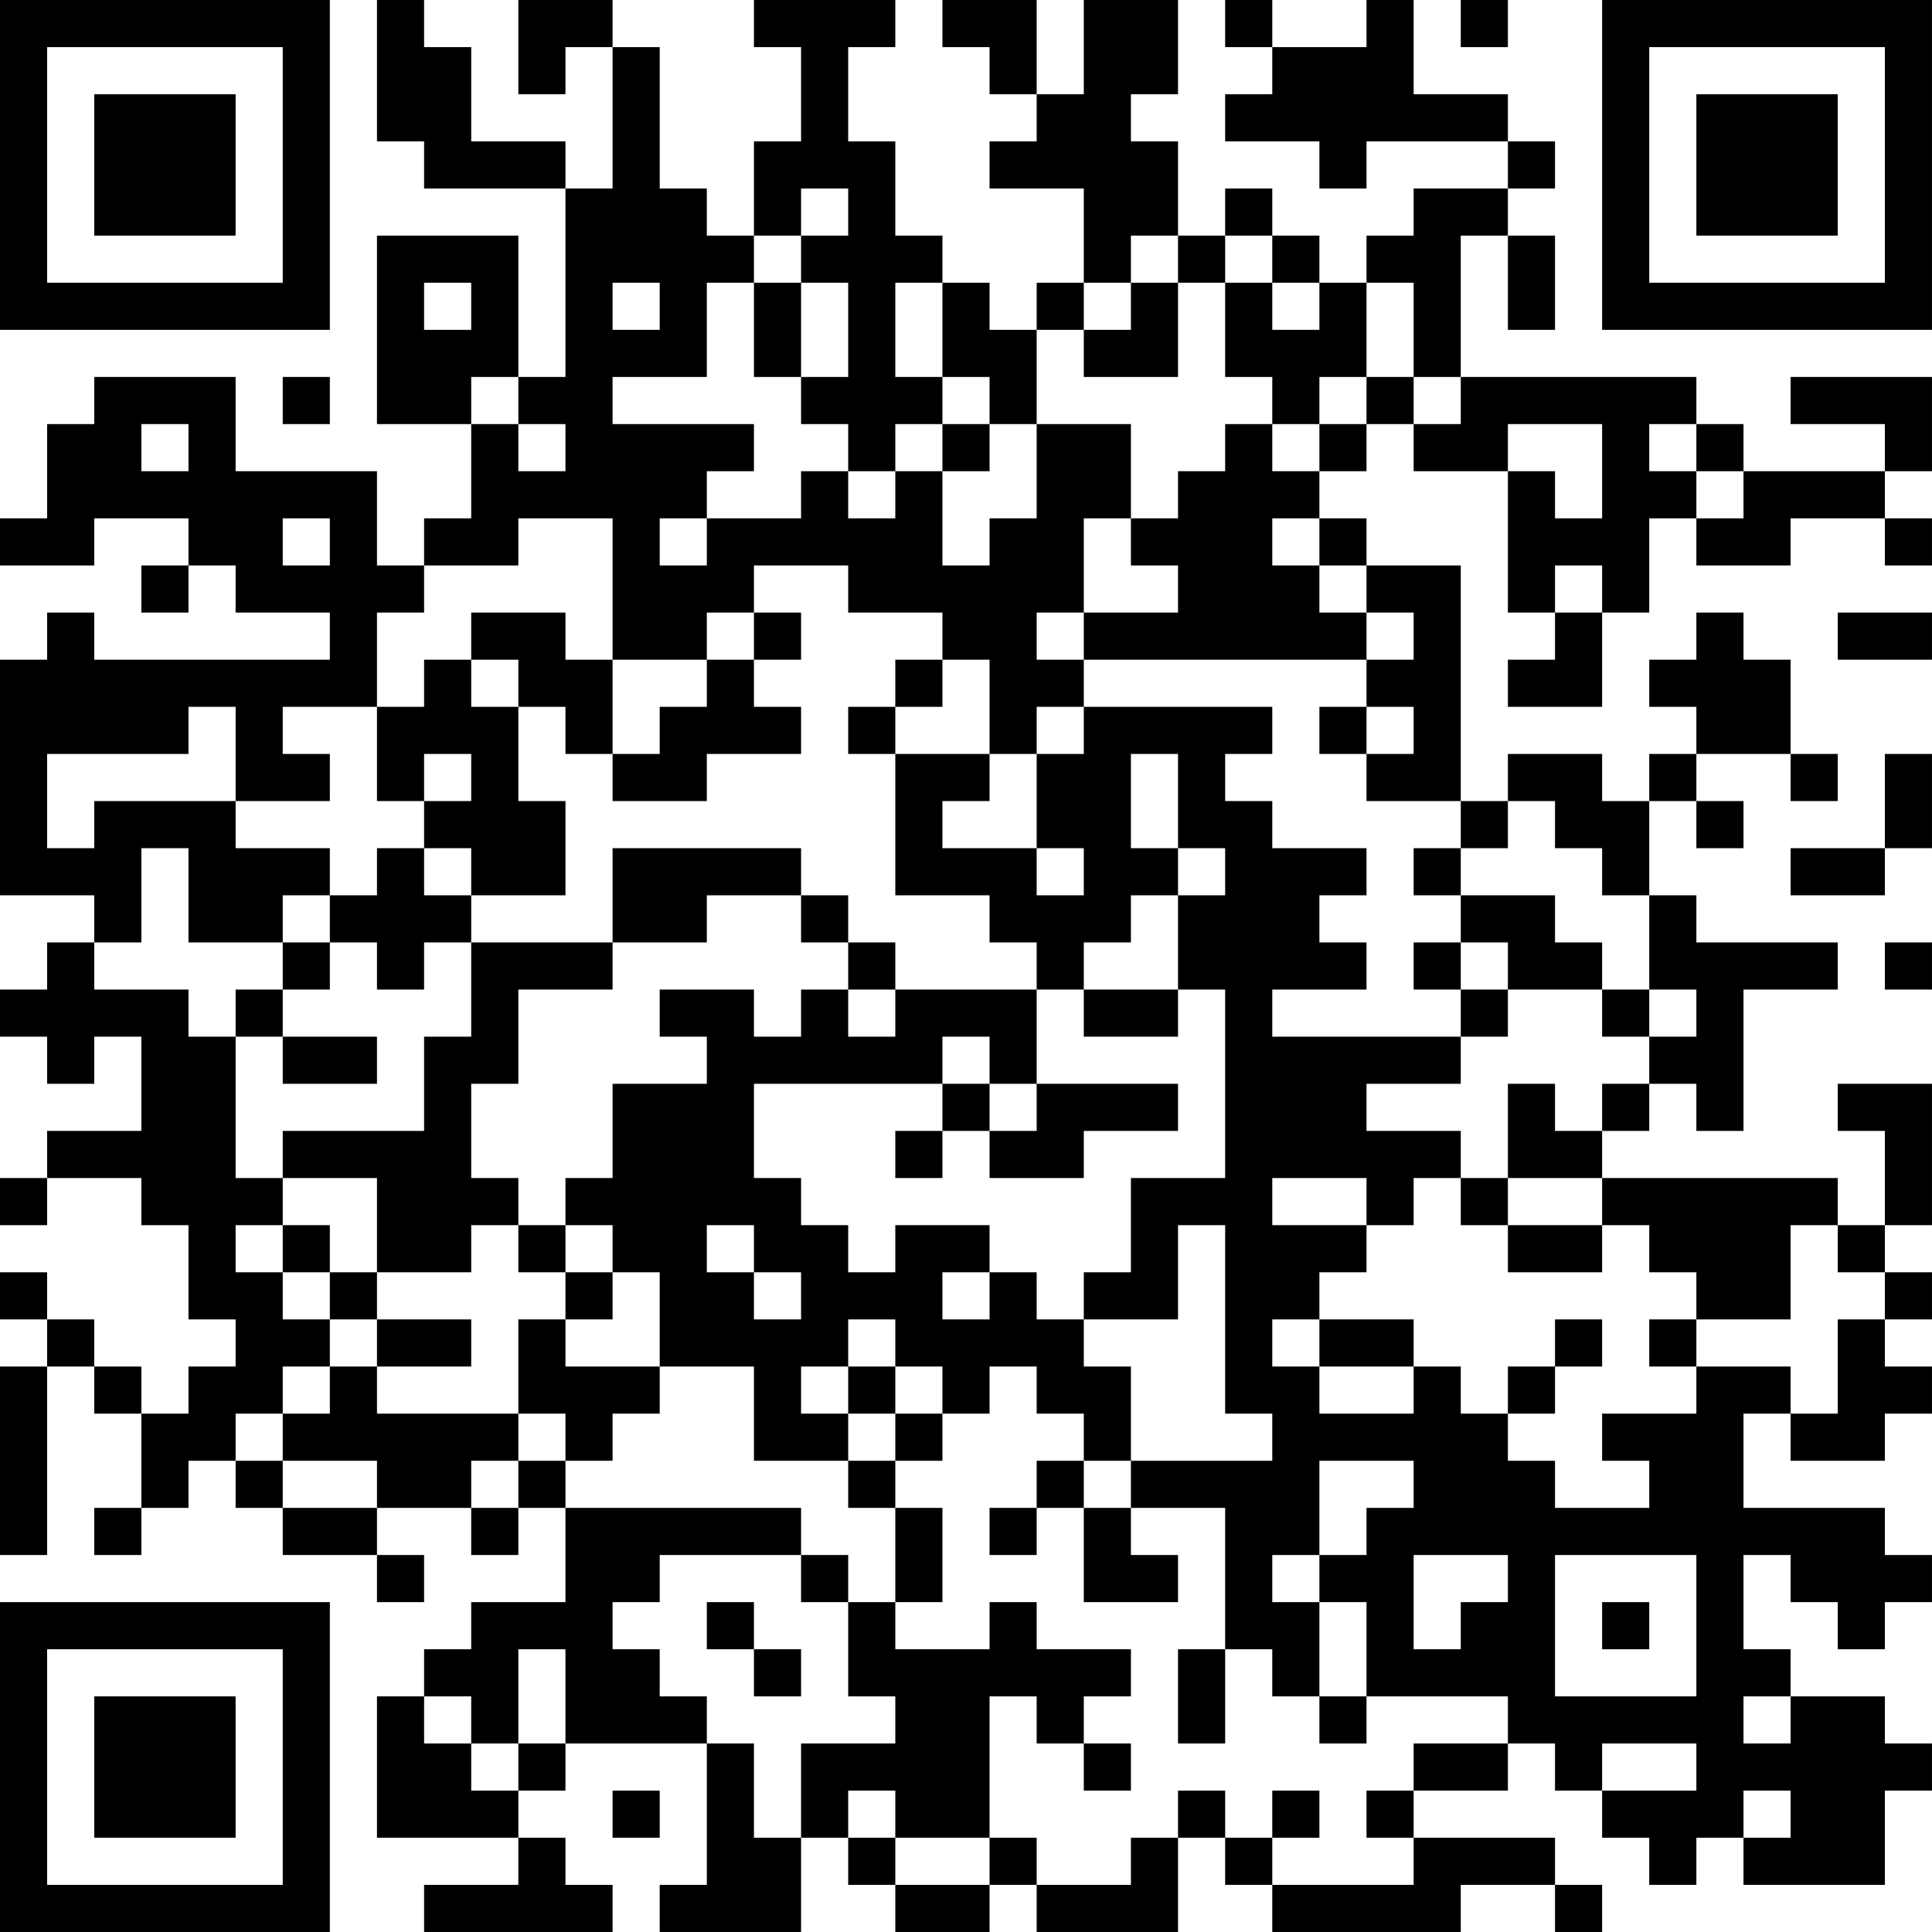 <?xml version="1.0" encoding="UTF-8"?>
<svg xmlns="http://www.w3.org/2000/svg" version="1.1" width="200" height="200" viewBox="0 0 200 200"><rect x="0" y="0" width="200" height="200" fill="#ffffff"/><g transform="scale(4.878)"><g transform="translate(0,0)"><path fill-rule="evenodd" d="M8 0L8 3L9 3L9 4L12 4L12 8L11 8L11 5L8 5L8 9L10 9L10 11L9 11L9 12L8 12L8 10L5 10L5 8L2 8L2 9L1 9L1 11L0 11L0 12L2 12L2 11L4 11L4 12L3 12L3 13L4 13L4 12L5 12L5 13L7 13L7 14L2 14L2 13L1 13L1 14L0 14L0 19L2 19L2 20L1 20L1 21L0 21L0 22L1 22L1 23L2 23L2 22L3 22L3 24L1 24L1 25L0 25L0 26L1 26L1 25L3 25L3 26L4 26L4 28L5 28L5 29L4 29L4 30L3 30L3 29L2 29L2 28L1 28L1 27L0 27L0 28L1 28L1 29L0 29L0 33L1 33L1 29L2 29L2 30L3 30L3 32L2 32L2 33L3 33L3 32L4 32L4 31L5 31L5 32L6 32L6 33L8 33L8 34L9 34L9 33L8 33L8 32L10 32L10 33L11 33L11 32L12 32L12 34L10 34L10 35L9 35L9 36L8 36L8 39L11 39L11 40L9 40L9 41L13 41L13 40L12 40L12 39L11 39L11 38L12 38L12 37L15 37L15 40L14 40L14 41L17 41L17 39L18 39L18 40L19 40L19 41L21 41L21 40L22 40L22 41L25 41L25 39L26 39L26 40L27 40L27 41L31 41L31 40L33 40L33 41L34 41L34 40L33 40L33 39L30 39L30 38L32 38L32 37L33 37L33 38L34 38L34 39L35 39L35 40L36 40L36 39L37 39L37 40L40 40L40 38L41 38L41 37L40 37L40 36L38 36L38 35L37 35L37 33L38 33L38 34L39 34L39 35L40 35L40 34L41 34L41 33L40 33L40 32L37 32L37 30L38 30L38 31L40 31L40 30L41 30L41 29L40 29L40 28L41 28L41 27L40 27L40 26L41 26L41 23L39 23L39 24L40 24L40 26L39 26L39 25L34 25L34 24L35 24L35 23L36 23L36 24L37 24L37 21L39 21L39 20L36 20L36 19L35 19L35 17L36 17L36 18L37 18L37 17L36 17L36 16L38 16L38 17L39 17L39 16L38 16L38 14L37 14L37 13L36 13L36 14L35 14L35 15L36 15L36 16L35 16L35 17L34 17L34 16L32 16L32 17L31 17L31 12L29 12L29 11L28 11L28 10L29 10L29 9L30 9L30 10L32 10L32 13L33 13L33 14L32 14L32 15L34 15L34 13L35 13L35 11L36 11L36 12L38 12L38 11L40 11L40 12L41 12L41 11L40 11L40 10L41 10L41 8L38 8L38 9L40 9L40 10L37 10L37 9L36 9L36 8L31 8L31 5L32 5L32 7L33 7L33 5L32 5L32 4L33 4L33 3L32 3L32 2L30 2L30 0L29 0L29 1L27 1L27 0L26 0L26 1L27 1L27 2L26 2L26 3L28 3L28 4L29 4L29 3L32 3L32 4L30 4L30 5L29 5L29 6L28 6L28 5L27 5L27 4L26 4L26 5L25 5L25 3L24 3L24 2L25 2L25 0L23 0L23 2L22 2L22 0L20 0L20 1L21 1L21 2L22 2L22 3L21 3L21 4L23 4L23 6L22 6L22 7L21 7L21 6L20 6L20 5L19 5L19 3L18 3L18 1L19 1L19 0L16 0L16 1L17 1L17 3L16 3L16 5L15 5L15 4L14 4L14 1L13 1L13 0L11 0L11 2L12 2L12 1L13 1L13 4L12 4L12 3L10 3L10 1L9 1L9 0ZM31 0L31 1L32 1L32 0ZM17 4L17 5L16 5L16 6L15 6L15 8L13 8L13 9L16 9L16 10L15 10L15 11L14 11L14 12L15 12L15 11L17 11L17 10L18 10L18 11L19 11L19 10L20 10L20 12L21 12L21 11L22 11L22 9L24 9L24 11L23 11L23 13L22 13L22 14L23 14L23 15L22 15L22 16L21 16L21 14L20 14L20 13L18 13L18 12L16 12L16 13L15 13L15 14L13 14L13 11L11 11L11 12L9 12L9 13L8 13L8 15L6 15L6 16L7 16L7 17L5 17L5 15L4 15L4 16L1 16L1 18L2 18L2 17L5 17L5 18L7 18L7 19L6 19L6 20L4 20L4 18L3 18L3 20L2 20L2 21L4 21L4 22L5 22L5 25L6 25L6 26L5 26L5 27L6 27L6 28L7 28L7 29L6 29L6 30L5 30L5 31L6 31L6 32L8 32L8 31L6 31L6 30L7 30L7 29L8 29L8 30L11 30L11 31L10 31L10 32L11 32L11 31L12 31L12 32L17 32L17 33L14 33L14 34L13 34L13 35L14 35L14 36L15 36L15 37L16 37L16 39L17 39L17 37L19 37L19 36L18 36L18 34L19 34L19 35L21 35L21 34L22 34L22 35L24 35L24 36L23 36L23 37L22 37L22 36L21 36L21 39L19 39L19 38L18 38L18 39L19 39L19 40L21 40L21 39L22 39L22 40L24 40L24 39L25 39L25 38L26 38L26 39L27 39L27 40L30 40L30 39L29 39L29 38L30 38L30 37L32 37L32 36L29 36L29 34L28 34L28 33L29 33L29 32L30 32L30 31L28 31L28 33L27 33L27 34L28 34L28 36L27 36L27 35L26 35L26 32L24 32L24 31L27 31L27 30L26 30L26 26L25 26L25 28L23 28L23 27L24 27L24 25L26 25L26 21L25 21L25 19L26 19L26 18L25 18L25 16L24 16L24 18L25 18L25 19L24 19L24 20L23 20L23 21L22 21L22 20L21 20L21 19L19 19L19 16L21 16L21 17L20 17L20 18L22 18L22 19L23 19L23 18L22 18L22 16L23 16L23 15L27 15L27 16L26 16L26 17L27 17L27 18L29 18L29 19L28 19L28 20L29 20L29 21L27 21L27 22L31 22L31 23L29 23L29 24L31 24L31 25L30 25L30 26L29 26L29 25L27 25L27 26L29 26L29 27L28 27L28 28L27 28L27 29L28 29L28 30L30 30L30 29L31 29L31 30L32 30L32 31L33 31L33 32L35 32L35 31L34 31L34 30L36 30L36 29L38 29L38 30L39 30L39 28L40 28L40 27L39 27L39 26L38 26L38 28L36 28L36 27L35 27L35 26L34 26L34 25L32 25L32 23L33 23L33 24L34 24L34 23L35 23L35 22L36 22L36 21L35 21L35 19L34 19L34 18L33 18L33 17L32 17L32 18L31 18L31 17L29 17L29 16L30 16L30 15L29 15L29 14L30 14L30 13L29 13L29 12L28 12L28 11L27 11L27 12L28 12L28 13L29 13L29 14L23 14L23 13L25 13L25 12L24 12L24 11L25 11L25 10L26 10L26 9L27 9L27 10L28 10L28 9L29 9L29 8L30 8L30 9L31 9L31 8L30 8L30 6L29 6L29 8L28 8L28 9L27 9L27 8L26 8L26 6L27 6L27 7L28 7L28 6L27 6L27 5L26 5L26 6L25 6L25 5L24 5L24 6L23 6L23 7L22 7L22 9L21 9L21 8L20 8L20 6L19 6L19 8L20 8L20 9L19 9L19 10L18 10L18 9L17 9L17 8L18 8L18 6L17 6L17 5L18 5L18 4ZM9 6L9 7L10 7L10 6ZM13 6L13 7L14 7L14 6ZM16 6L16 8L17 8L17 6ZM24 6L24 7L23 7L23 8L25 8L25 6ZM6 8L6 9L7 9L7 8ZM10 8L10 9L11 9L11 10L12 10L12 9L11 9L11 8ZM3 9L3 10L4 10L4 9ZM20 9L20 10L21 10L21 9ZM32 9L32 10L33 10L33 11L34 11L34 9ZM35 9L35 10L36 10L36 11L37 11L37 10L36 10L36 9ZM6 11L6 12L7 12L7 11ZM33 12L33 13L34 13L34 12ZM10 13L10 14L9 14L9 15L8 15L8 17L9 17L9 18L8 18L8 19L7 19L7 20L6 20L6 21L5 21L5 22L6 22L6 23L8 23L8 22L6 22L6 21L7 21L7 20L8 20L8 21L9 21L9 20L10 20L10 22L9 22L9 24L6 24L6 25L8 25L8 27L7 27L7 26L6 26L6 27L7 27L7 28L8 28L8 29L10 29L10 28L8 28L8 27L10 27L10 26L11 26L11 27L12 27L12 28L11 28L11 30L12 30L12 31L13 31L13 30L14 30L14 29L16 29L16 31L18 31L18 32L19 32L19 34L20 34L20 32L19 32L19 31L20 31L20 30L21 30L21 29L22 29L22 30L23 30L23 31L22 31L22 32L21 32L21 33L22 33L22 32L23 32L23 34L25 34L25 33L24 33L24 32L23 32L23 31L24 31L24 29L23 29L23 28L22 28L22 27L21 27L21 26L19 26L19 27L18 27L18 26L17 26L17 25L16 25L16 23L20 23L20 24L19 24L19 25L20 25L20 24L21 24L21 25L23 25L23 24L25 24L25 23L22 23L22 21L19 21L19 20L18 20L18 19L17 19L17 18L13 18L13 20L10 20L10 19L12 19L12 17L11 17L11 15L12 15L12 16L13 16L13 17L15 17L15 16L17 16L17 15L16 15L16 14L17 14L17 13L16 13L16 14L15 14L15 15L14 15L14 16L13 16L13 14L12 14L12 13ZM39 13L39 14L41 14L41 13ZM10 14L10 15L11 15L11 14ZM19 14L19 15L18 15L18 16L19 16L19 15L20 15L20 14ZM28 15L28 16L29 16L29 15ZM9 16L9 17L10 17L10 16ZM40 16L40 18L38 18L38 19L40 19L40 18L41 18L41 16ZM9 18L9 19L10 19L10 18ZM30 18L30 19L31 19L31 20L30 20L30 21L31 21L31 22L32 22L32 21L34 21L34 22L35 22L35 21L34 21L34 20L33 20L33 19L31 19L31 18ZM15 19L15 20L13 20L13 21L11 21L11 23L10 23L10 25L11 25L11 26L12 26L12 27L13 27L13 28L12 28L12 29L14 29L14 27L13 27L13 26L12 26L12 25L13 25L13 23L15 23L15 22L14 22L14 21L16 21L16 22L17 22L17 21L18 21L18 22L19 22L19 21L18 21L18 20L17 20L17 19ZM31 20L31 21L32 21L32 20ZM40 20L40 21L41 21L41 20ZM23 21L23 22L25 22L25 21ZM20 22L20 23L21 23L21 24L22 24L22 23L21 23L21 22ZM31 25L31 26L32 26L32 27L34 27L34 26L32 26L32 25ZM15 26L15 27L16 27L16 28L17 28L17 27L16 27L16 26ZM20 27L20 28L21 28L21 27ZM18 28L18 29L17 29L17 30L18 30L18 31L19 31L19 30L20 30L20 29L19 29L19 28ZM28 28L28 29L30 29L30 28ZM33 28L33 29L32 29L32 30L33 30L33 29L34 29L34 28ZM35 28L35 29L36 29L36 28ZM18 29L18 30L19 30L19 29ZM17 33L17 34L18 34L18 33ZM30 33L30 35L31 35L31 34L32 34L32 33ZM33 33L33 36L36 36L36 33ZM15 34L15 35L16 35L16 36L17 36L17 35L16 35L16 34ZM34 34L34 35L35 35L35 34ZM11 35L11 37L10 37L10 36L9 36L9 37L10 37L10 38L11 38L11 37L12 37L12 35ZM25 35L25 37L26 37L26 35ZM28 36L28 37L29 37L29 36ZM37 36L37 37L38 37L38 36ZM23 37L23 38L24 38L24 37ZM34 37L34 38L36 38L36 37ZM13 38L13 39L14 39L14 38ZM27 38L27 39L28 39L28 38ZM37 38L37 39L38 39L38 38ZM0 0L0 7L7 7L7 0ZM1 1L1 6L6 6L6 1ZM2 2L2 5L5 5L5 2ZM34 0L34 7L41 7L41 0ZM35 1L35 6L40 6L40 1ZM36 2L36 5L39 5L39 2ZM0 34L0 41L7 41L7 34ZM1 35L1 40L6 40L6 35ZM2 36L2 39L5 39L5 36Z" fill="#000000"/></g></g></svg>
